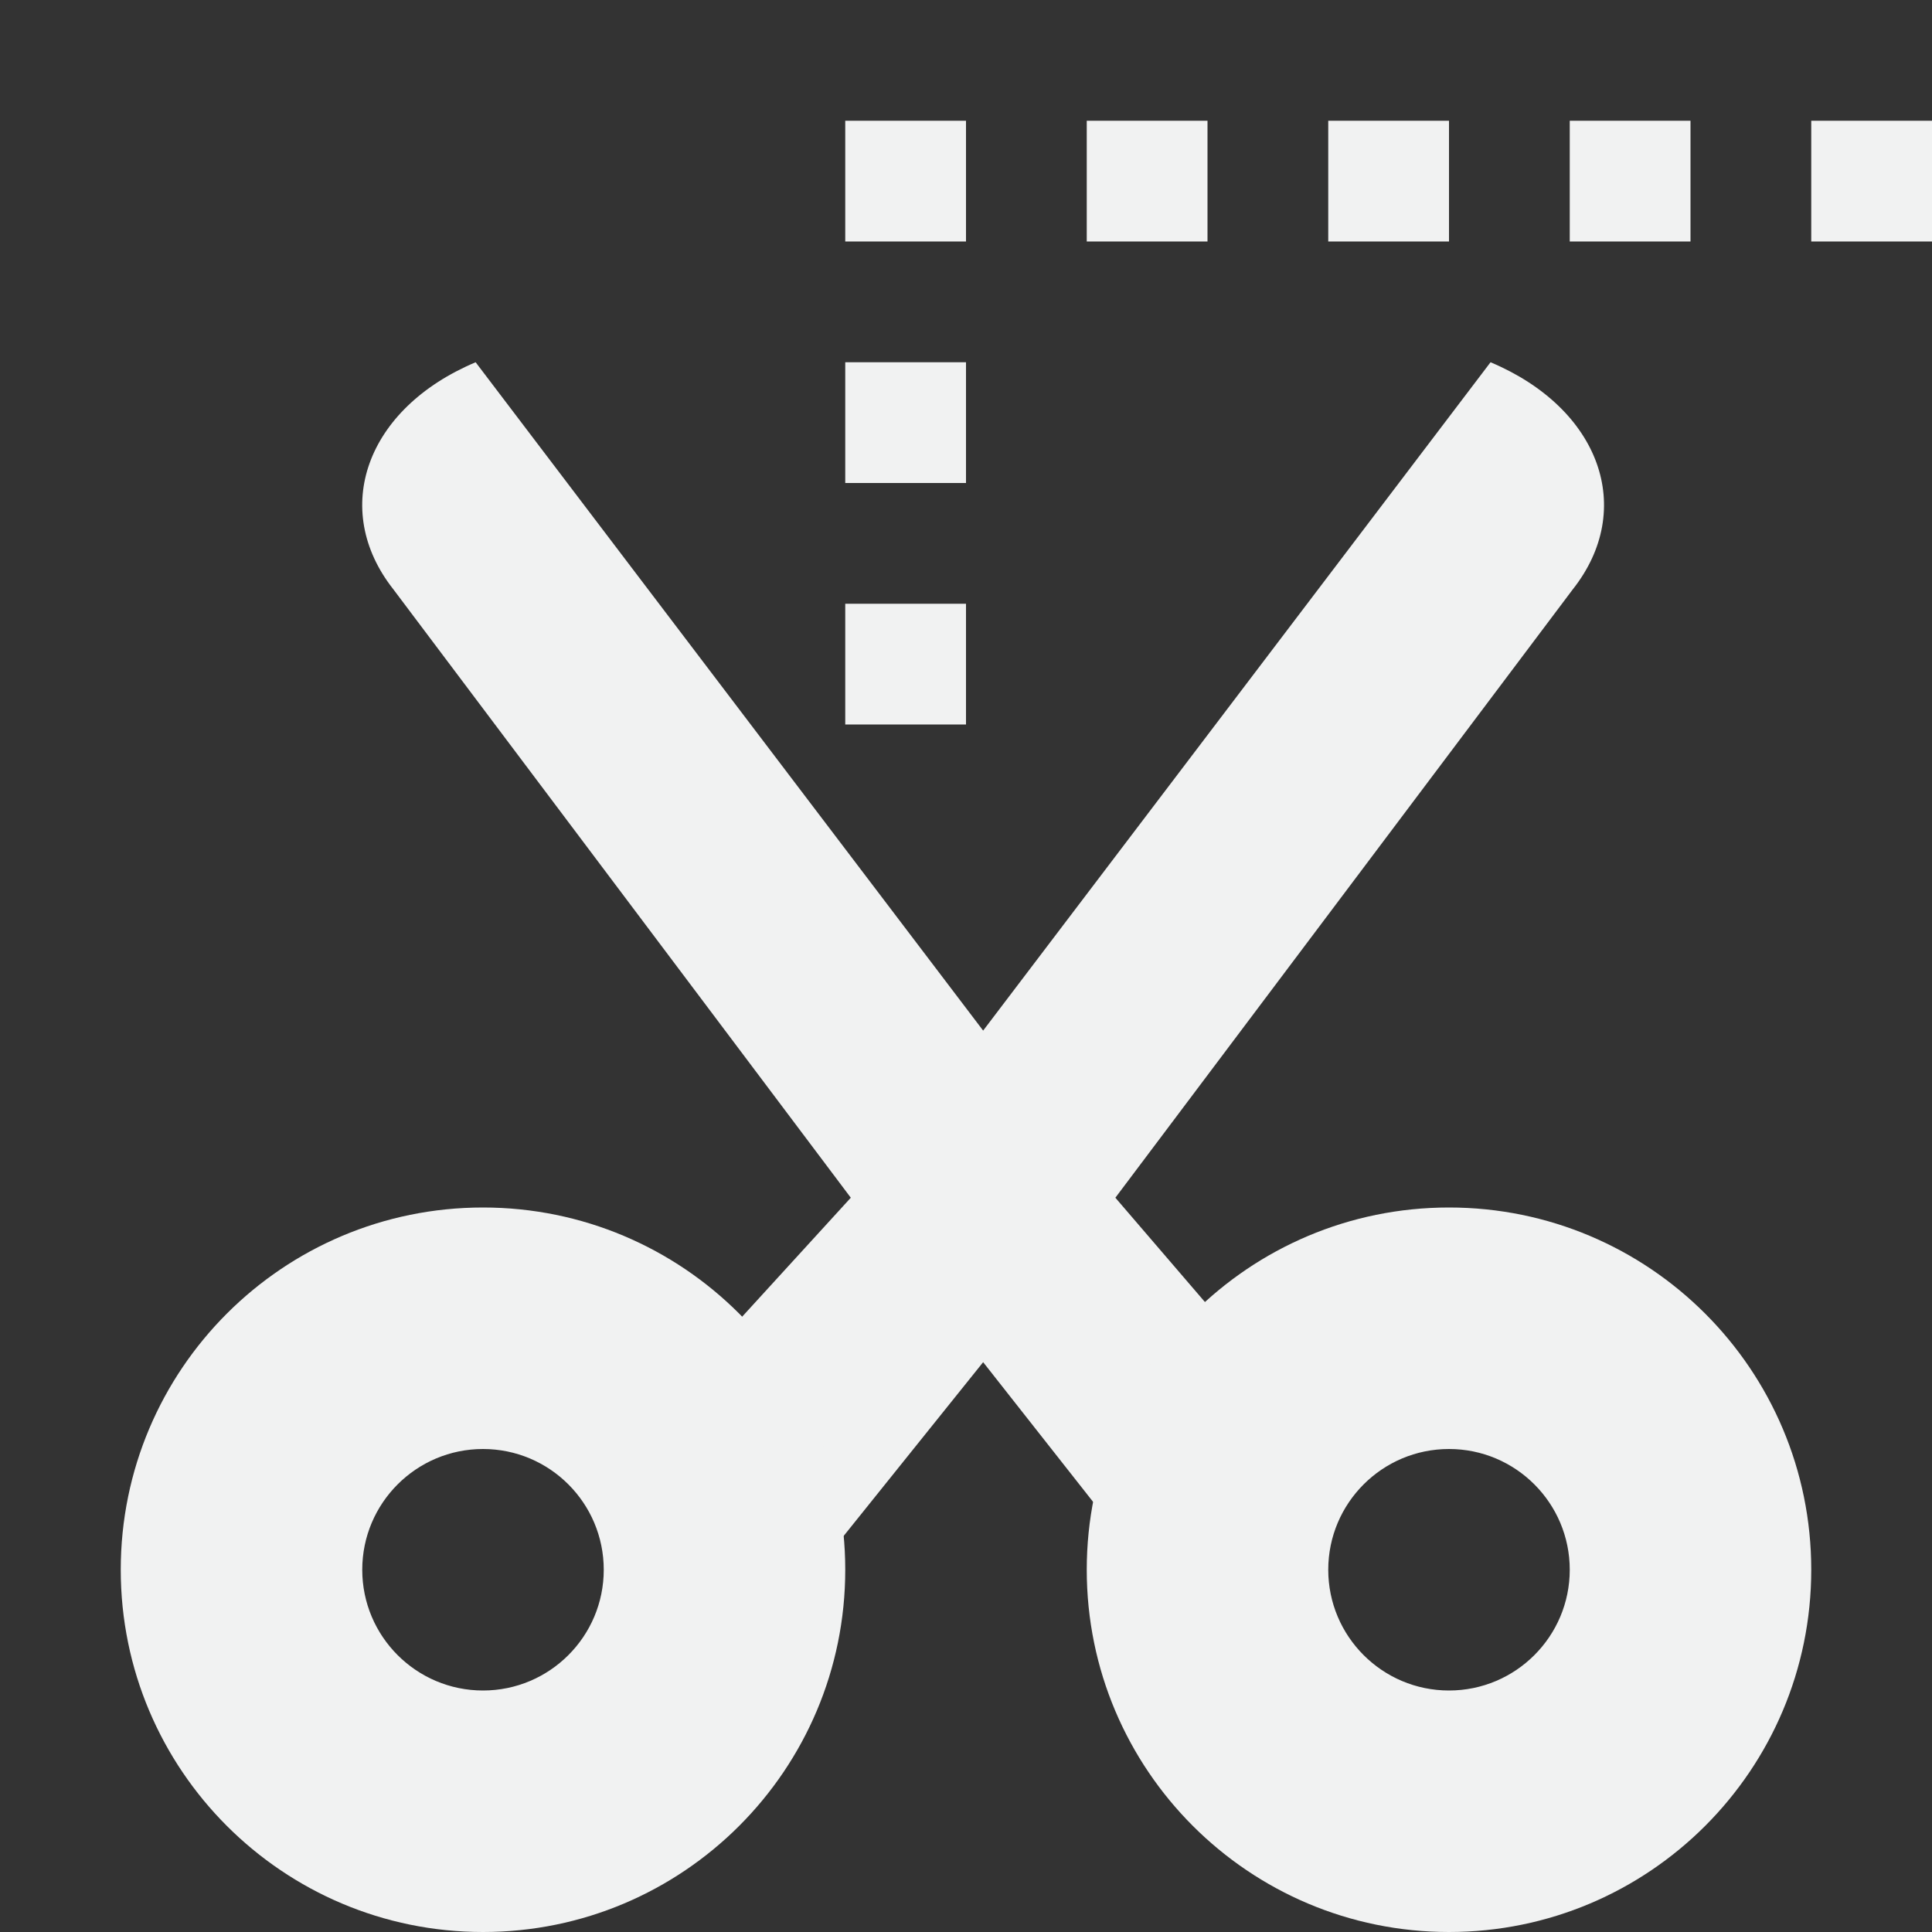<?xml version="1.0" encoding="UTF-8" standalone="no"?>
<svg xmlns="http://www.w3.org/2000/svg" xmlns:osb="http://www.openswatchbook.org/uri/2009/osb" version="1.1" xmlns:xlink="http://www.w3.org/1999/xlink" viewBox="0 0 16 16" width="32" height="32">
 <rect x="0" y="0" width="16" height="16" fill="#333333" stroke="none"/>
 <g fill="#f1f2f2">
  <path d="m3.939 3c-0.909 0.383-1.205 1.217-0.681 1.881l3.788 5.038-1.496 1.638 1.212 1.443 1.38-1.719 1.353 1.719 1.201-1.382-1.459-1.699 3.788-5.038c0.525-0.664 0.228-1.498-0.681-1.881l-4.202 5.535z"/>
  <path d="m12 10c-1.657 0-3 1.343-3 3s1.343 3 3 3 3-1.343 3-3-1.343-3-3-3zm0 2c0.552 0 1 0.448 1 1s-0.448 1-1 1-1-0.448-1-1 0.448-1 1-1z"/>
  <path d="m4 10c-1.657 0-3 1.343-3 3s1.343 3 3 3 3-1.343 3-3-1.343-3-3-3zm0 2c0.552 0 1 0.448 1 1 0 0.552-0.448 1-1 1s-1-0.448-1-1c0-0.552 0.448-1 1-1z"/>
  <rect height="1" width="1" y="5" x="7"/>
  <rect height="1" width="1" y="3" x="7"/>
  <rect height="1" width="1" y="1" x="7"/>
  <rect height="1" width="1" y="1" x="9"/>
  <rect height="1" width="1" y="1" x="11"/>
  <rect height="1" width="1" y="1" x="13"/>
  <rect height="1" width="1" y="1" x="15"/>
 </g>
</svg>
